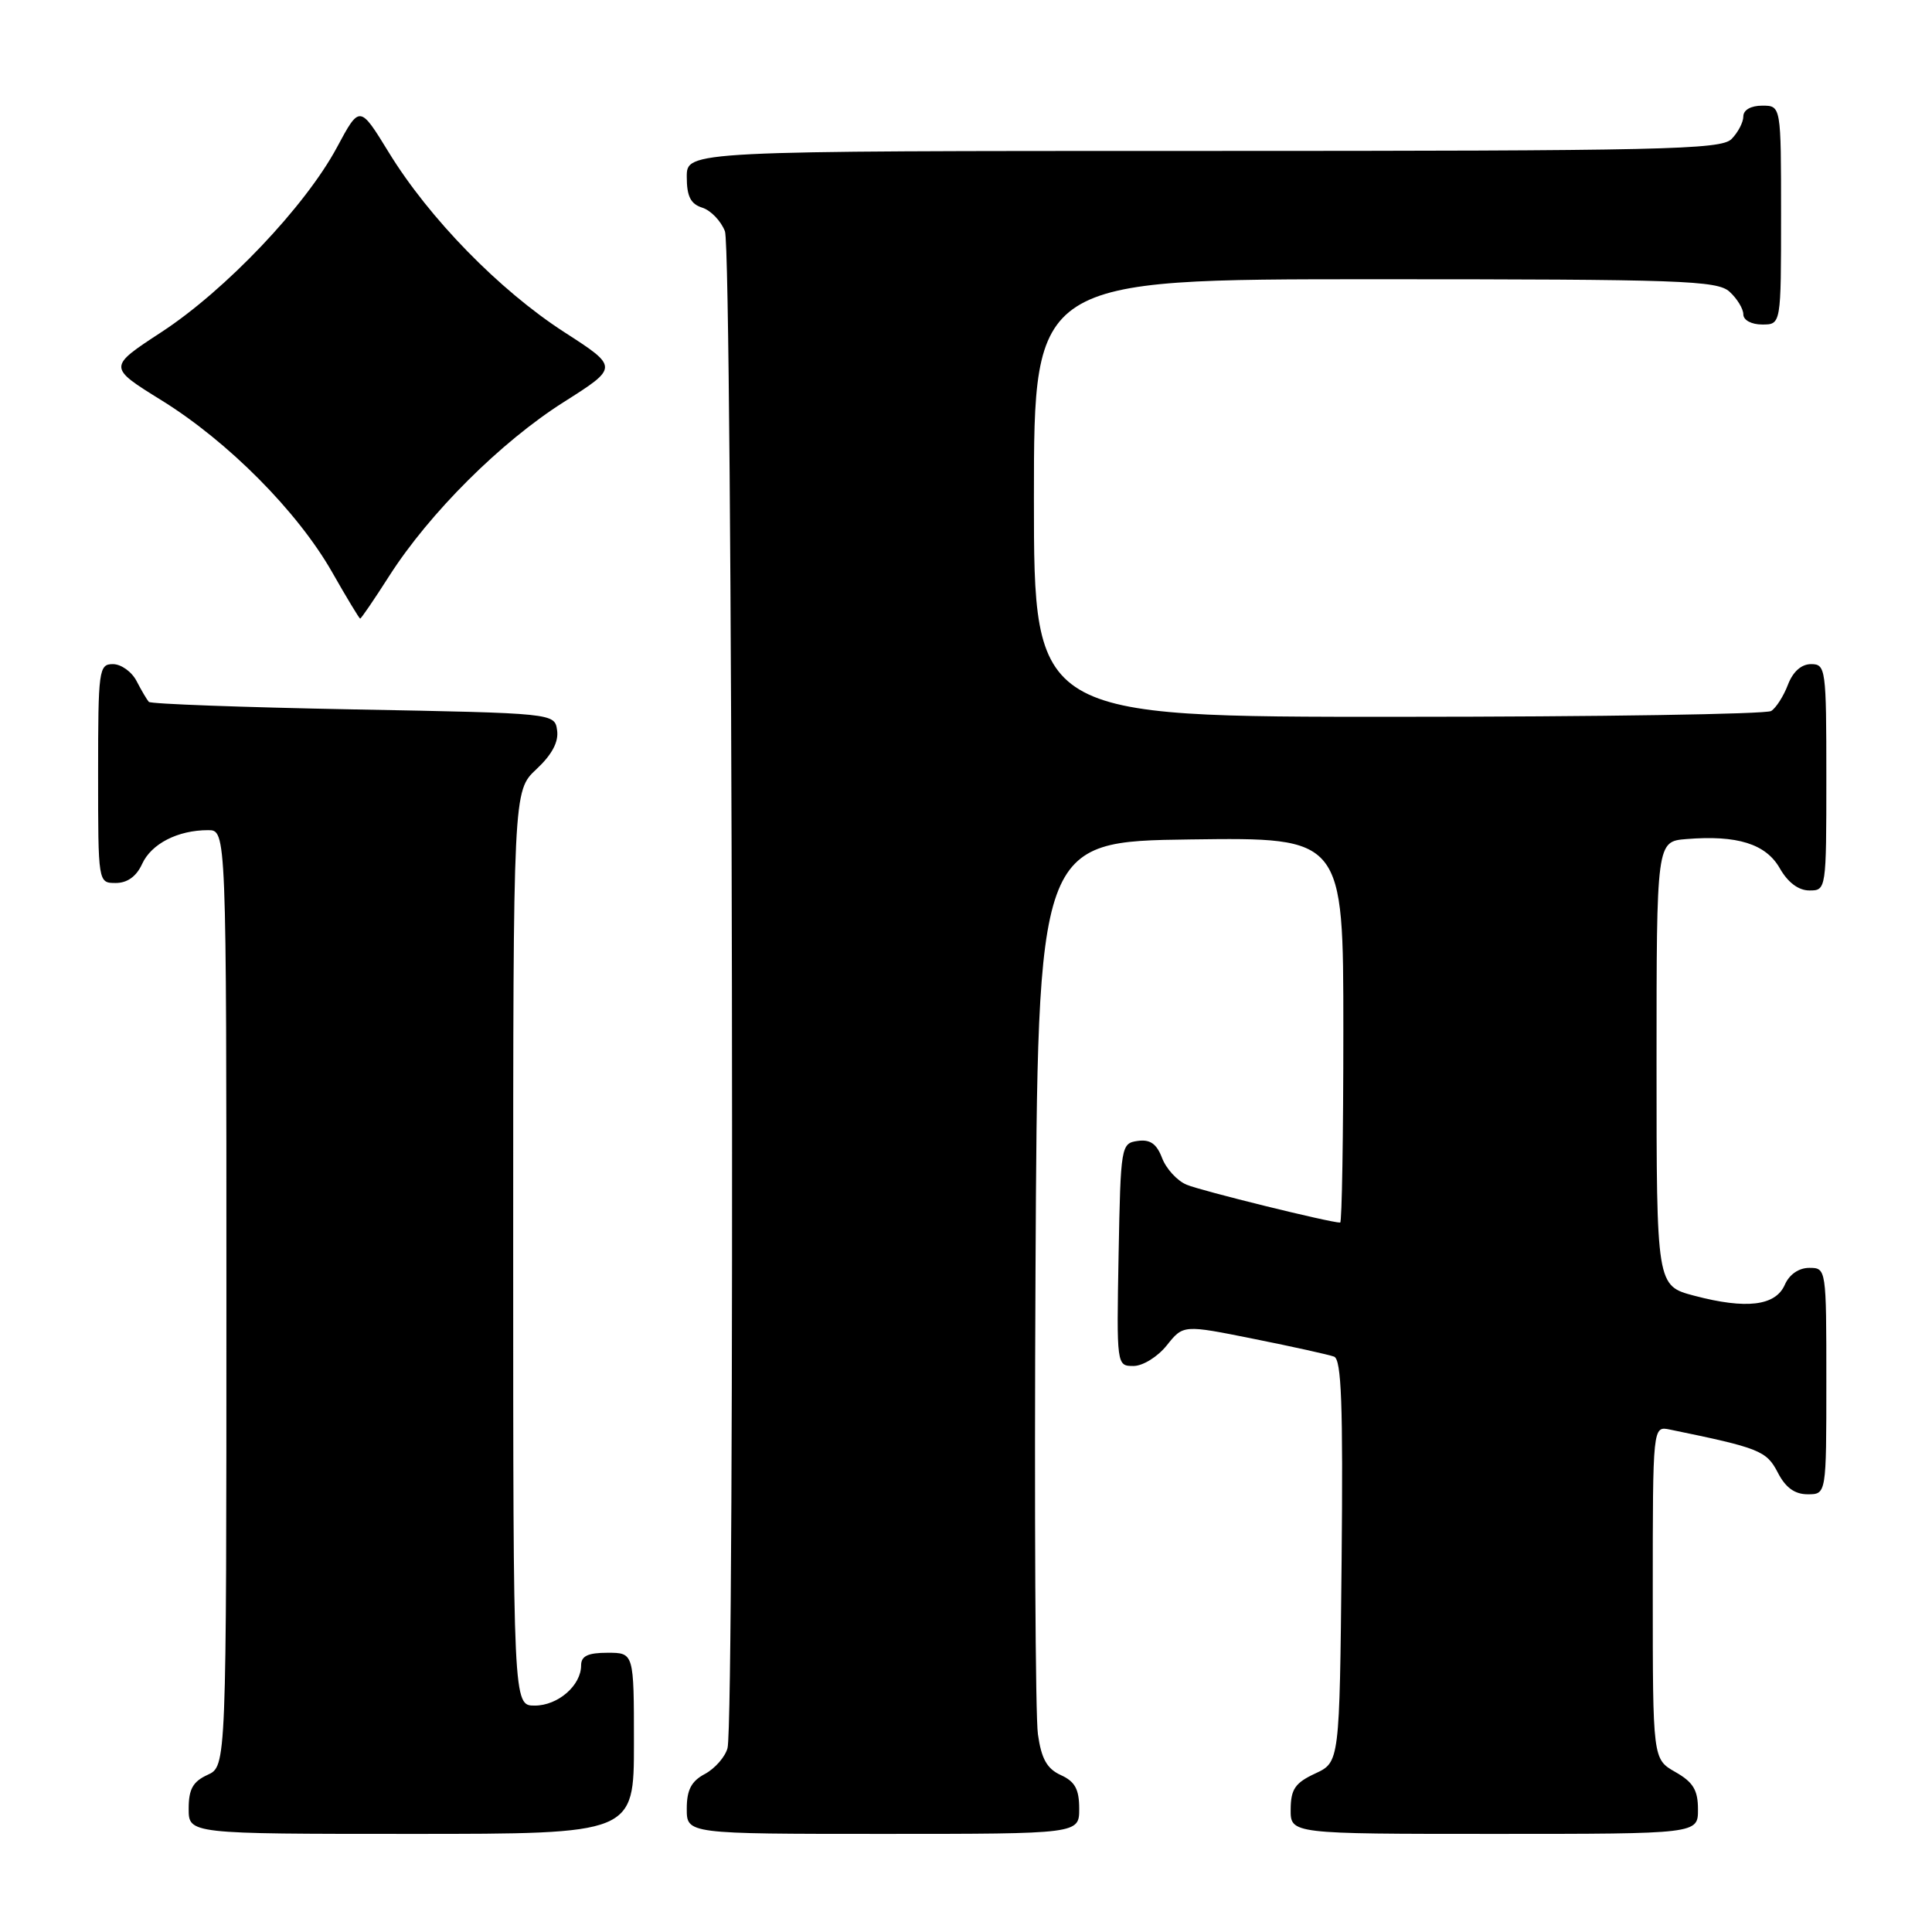 <?xml version="1.0" encoding="UTF-8" standalone="no"?>
<!DOCTYPE svg PUBLIC "-//W3C//DTD SVG 1.1//EN" "http://www.w3.org/Graphics/SVG/1.1/DTD/svg11.dtd" >
<svg xmlns="http://www.w3.org/2000/svg" xmlns:xlink="http://www.w3.org/1999/xlink" version="1.1" viewBox="0 0 256 256">
 <g >
 <path fill="currentColor"
d=" M 84.00 231.00 C 84.00 219.00 84.00 219.00 80.50 219.00 C 77.90 219.00 77.00 219.43 77.00 220.67 C 77.00 223.34 73.93 226.00 70.85 226.00 C 68.00 226.00 68.00 226.00 68.00 165.40 C 68.00 104.80 68.00 104.80 71.07 101.93 C 73.13 100.01 74.04 98.31 73.82 96.78 C 73.50 94.50 73.50 94.50 46.83 94.00 C 32.16 93.72 19.96 93.28 19.72 93.00 C 19.47 92.72 18.74 91.49 18.10 90.25 C 17.46 89.01 16.05 88.00 14.96 88.00 C 13.10 88.00 13.00 88.75 13.00 102.50 C 13.00 117.00 13.00 117.00 15.34 117.00 C 16.87 117.00 18.08 116.13 18.83 114.48 C 20.05 111.80 23.56 110.00 27.57 110.00 C 30.00 110.00 30.00 110.00 30.00 172.02 C 30.00 234.04 30.00 234.04 27.50 235.18 C 25.56 236.07 25.00 237.07 25.00 239.66 C 25.00 243.00 25.00 243.00 54.50 243.00 C 84.00 243.00 84.00 243.00 84.00 231.00 Z  M 143.00 239.66 C 143.00 237.09 142.44 236.06 140.57 235.21 C 138.73 234.37 137.99 233.06 137.53 229.80 C 137.19 227.44 137.05 199.85 137.21 168.50 C 137.50 111.50 137.50 111.50 157.75 111.23 C 178.00 110.96 178.00 110.96 178.00 136.48 C 178.00 150.52 177.81 162.00 177.58 162.00 C 176.23 162.00 159.12 157.78 157.23 156.98 C 155.98 156.46 154.52 154.86 153.98 153.44 C 153.26 151.55 152.40 150.95 150.75 151.18 C 148.55 151.49 148.49 151.81 148.22 166.25 C 147.95 180.94 147.96 181.00 150.19 181.00 C 151.43 181.00 153.40 179.78 154.61 178.26 C 156.79 175.53 156.79 175.53 166.14 177.41 C 171.29 178.44 176.07 179.50 176.77 179.76 C 177.75 180.12 177.97 186.09 177.77 206.86 C 177.50 233.50 177.50 233.50 174.27 235.00 C 171.61 236.24 171.04 237.07 171.02 239.75 C 171.00 243.00 171.00 243.00 198.00 243.00 C 225.00 243.00 225.00 243.00 224.99 239.75 C 224.99 237.19 224.35 236.14 221.99 234.80 C 219.00 233.09 219.00 233.09 219.00 211.03 C 219.00 188.96 219.00 188.96 221.25 189.42 C 233.13 191.86 234.07 192.23 235.56 195.11 C 236.59 197.12 237.81 198.00 239.53 198.00 C 242.00 198.00 242.00 198.00 242.00 183.00 C 242.00 168.09 241.99 168.00 239.74 168.00 C 238.35 168.00 237.09 168.87 236.49 170.25 C 235.26 173.04 231.39 173.51 224.50 171.69 C 219.50 170.37 219.50 170.37 219.50 140.93 C 219.50 111.50 219.50 111.50 223.46 111.18 C 230.19 110.63 233.99 111.82 235.83 115.05 C 236.90 116.93 238.31 117.99 239.75 117.99 C 241.98 118.00 242.00 117.89 242.00 103.00 C 242.00 88.61 241.92 88.00 239.98 88.00 C 238.69 88.00 237.57 89.00 236.91 90.73 C 236.34 92.23 235.34 93.80 234.69 94.21 C 234.03 94.63 211.79 94.98 185.25 94.98 C 137.00 95.00 137.00 95.00 137.00 66.00 C 137.00 37.00 137.00 37.00 182.17 37.00 C 222.80 37.00 227.53 37.17 229.17 38.65 C 230.18 39.57 231.00 40.92 231.00 41.65 C 231.00 42.42 232.07 43.00 233.50 43.00 C 236.00 43.00 236.00 43.00 236.00 28.50 C 236.00 14.00 236.00 14.00 233.50 14.00 C 232.00 14.00 231.00 14.57 231.00 15.43 C 231.00 16.21 230.29 17.56 229.43 18.43 C 228.03 19.83 220.30 20.00 159.43 20.00 C 91.00 20.00 91.00 20.00 91.00 23.43 C 91.00 26.02 91.51 27.03 93.06 27.52 C 94.19 27.88 95.54 29.29 96.06 30.65 C 97.07 33.31 97.40 227.90 96.40 231.63 C 96.09 232.80 94.74 234.33 93.42 235.05 C 91.60 236.01 91.00 237.17 91.00 239.67 C 91.00 243.00 91.00 243.00 117.00 243.00 C 143.00 243.00 143.00 243.00 143.00 239.66 Z  M 51.60 76.28 C 56.92 67.97 66.37 58.55 74.71 53.27 C 81.98 48.66 81.98 48.66 74.74 43.99 C 66.16 38.44 56.87 28.93 51.52 20.20 C 47.66 13.91 47.66 13.91 44.64 19.54 C 40.46 27.32 29.89 38.45 21.40 44.00 C 14.30 48.64 14.30 48.64 21.38 53.03 C 30.22 58.50 39.42 67.77 44.00 75.80 C 45.92 79.18 47.60 81.95 47.72 81.97 C 47.84 81.99 49.59 79.43 51.60 76.28 Z "/>
</g>
</svg>